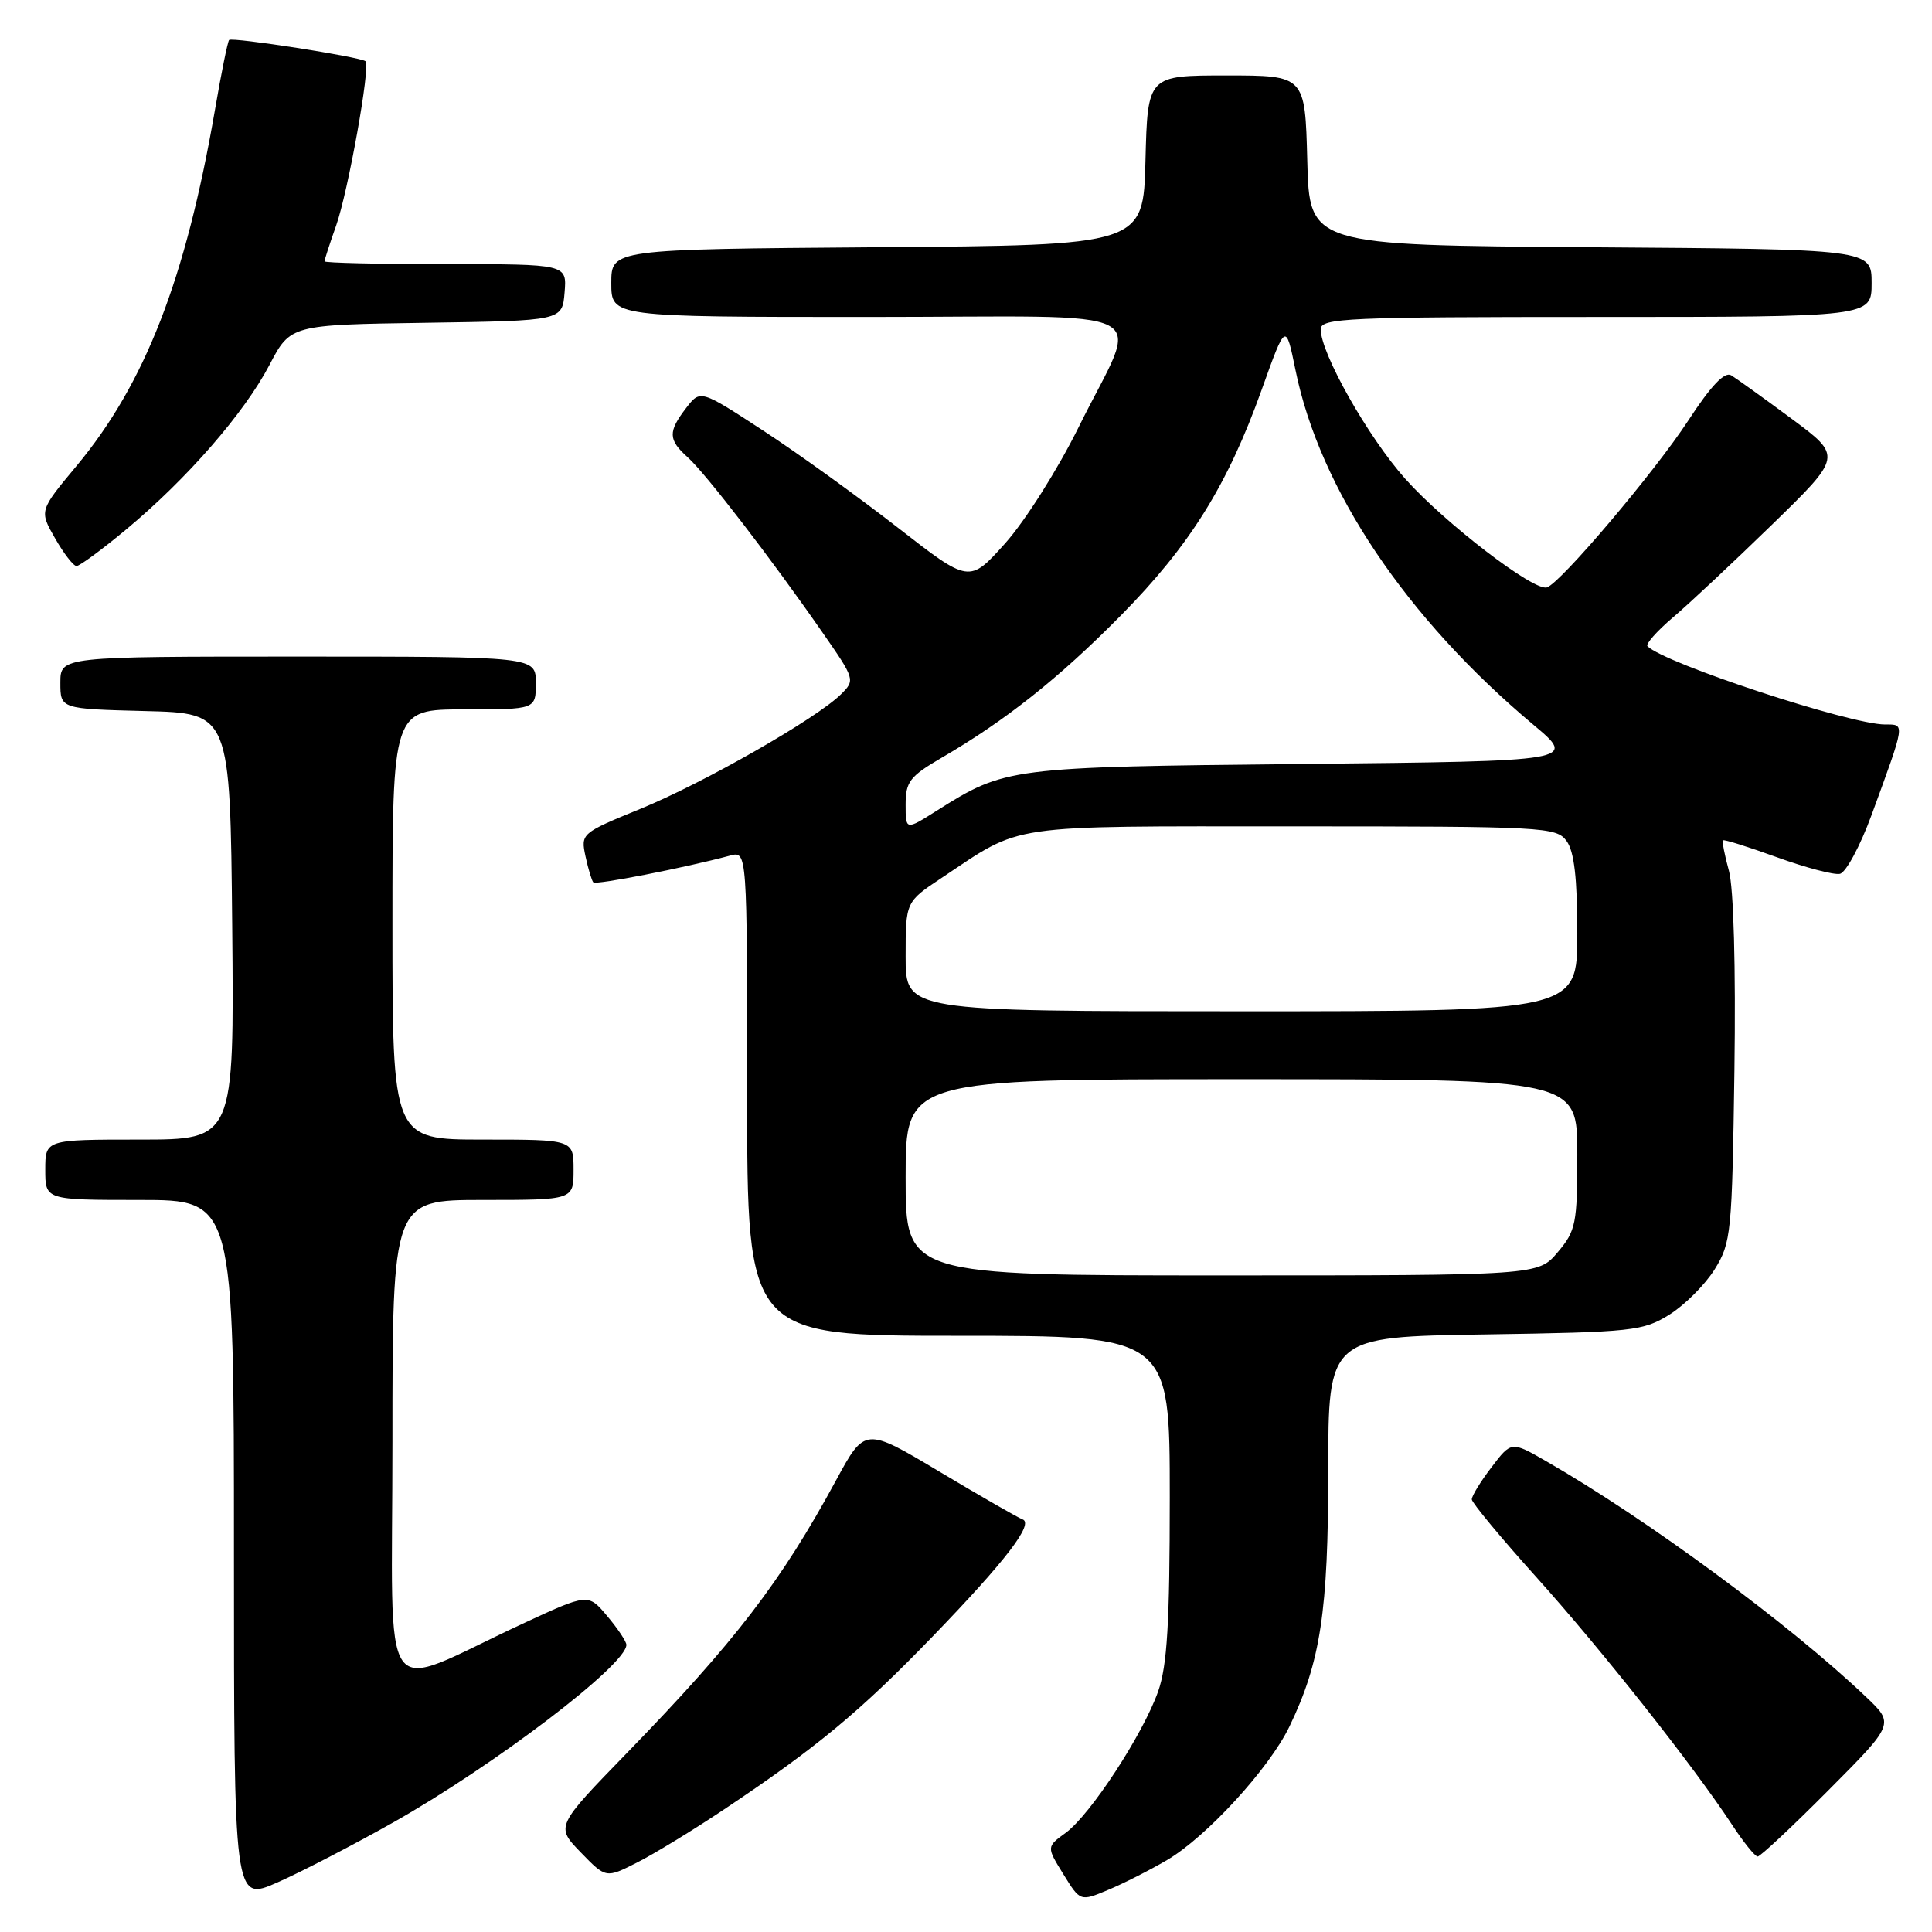 <?xml version="1.0" encoding="UTF-8" standalone="no"?>
<!DOCTYPE svg PUBLIC "-//W3C//DTD SVG 1.1//EN" "http://www.w3.org/Graphics/SVG/1.1/DTD/svg11.dtd" >
<svg xmlns="http://www.w3.org/2000/svg" xmlns:xlink="http://www.w3.org/1999/xlink" version="1.1" viewBox="0 0 256 256">
 <g >
 <path fill="currentColor"
d=" M 52.11 241.48 C 65.59 233.86 83.00 220.60 83.00 217.95 C 83.00 217.51 81.86 215.80 80.46 214.14 C 77.93 211.12 77.93 211.12 69.21 215.17 C 49.82 224.17 52.00 227.24 52.00 190.96 C 52.00 159.00 52.00 159.00 64.00 159.00 C 76.00 159.00 76.00 159.00 76.00 155.00 C 76.00 151.00 76.00 151.00 64.00 151.00 C 52.00 151.00 52.00 151.00 52.00 122.50 C 52.00 94.00 52.00 94.00 61.50 94.00 C 71.00 94.00 71.00 94.00 71.00 90.50 C 71.00 87.00 71.00 87.00 39.50 87.00 C 8.00 87.00 8.00 87.00 8.00 90.47 C 8.00 93.93 8.00 93.93 19.25 94.22 C 30.50 94.50 30.50 94.50 30.77 122.75 C 31.03 151.00 31.03 151.00 18.52 151.00 C 6.00 151.00 6.00 151.00 6.00 155.00 C 6.00 159.00 6.00 159.00 18.50 159.00 C 31.00 159.00 31.00 159.00 31.00 205.49 C 31.00 251.97 31.00 251.97 36.75 249.44 C 39.91 248.05 46.82 244.46 52.11 241.48 Z  M 154.62 246.48 C 159.85 243.42 168.17 234.34 170.85 228.79 C 174.99 220.19 176.00 213.52 176.00 194.86 C 176.00 177.14 176.00 177.14 196.75 176.82 C 216.37 176.52 217.70 176.37 221.20 174.20 C 223.23 172.93 225.93 170.23 227.20 168.20 C 229.39 164.67 229.51 163.46 229.82 141.82 C 230.01 128.16 229.72 117.65 229.09 115.38 C 228.52 113.31 228.17 111.50 228.31 111.35 C 228.46 111.21 231.67 112.22 235.45 113.59 C 239.23 114.96 242.98 115.95 243.79 115.79 C 244.59 115.63 246.48 112.12 247.99 108.00 C 252.51 95.65 252.45 96.00 249.80 96.00 C 245.15 96.00 220.58 87.91 218.30 85.63 C 218.02 85.35 219.52 83.65 221.64 81.84 C 223.77 80.04 229.69 74.49 234.80 69.52 C 244.11 60.46 244.11 60.46 237.39 55.48 C 233.69 52.74 230.09 50.16 229.39 49.73 C 228.52 49.21 226.72 51.10 223.70 55.73 C 219.25 62.54 206.83 77.21 204.98 77.83 C 203.29 78.41 191.45 69.32 186.18 63.42 C 181.26 57.89 175.00 46.82 175.00 43.63 C 175.00 42.15 178.45 42.00 211.50 42.00 C 248.00 42.00 248.00 42.00 248.00 37.51 C 248.00 33.02 248.00 33.02 210.75 32.76 C 173.50 32.50 173.50 32.50 173.22 21.25 C 172.93 10.00 172.93 10.00 162.50 10.00 C 152.07 10.00 152.07 10.00 151.78 21.25 C 151.50 32.50 151.50 32.50 116.25 32.76 C 81.00 33.03 81.00 33.03 81.00 37.51 C 81.00 42.00 81.00 42.00 115.07 42.00 C 154.63 42.00 151.06 40.13 142.93 56.59 C 140.17 62.18 135.83 69.04 133.19 71.99 C 128.44 77.29 128.44 77.29 118.95 69.90 C 113.72 65.83 105.71 60.05 101.13 57.06 C 92.80 51.62 92.80 51.62 90.92 54.06 C 88.50 57.21 88.53 58.27 91.13 60.60 C 93.48 62.70 102.23 74.07 108.98 83.80 C 113.30 90.01 113.33 90.12 111.43 92.00 C 108.19 95.21 93.23 103.76 84.85 107.18 C 77.03 110.38 76.94 110.46 77.58 113.46 C 77.94 115.13 78.41 116.69 78.62 116.92 C 78.96 117.29 90.76 114.98 96.75 113.37 C 99.00 112.77 99.00 112.77 99.00 144.88 C 99.00 177.00 99.00 177.00 127.00 177.00 C 155.00 177.00 155.00 177.00 155.00 198.37 C 155.00 215.08 154.66 220.70 153.46 224.12 C 151.46 229.79 144.47 240.49 141.21 242.86 C 138.66 244.72 138.66 244.72 140.90 248.34 C 143.14 251.97 143.14 251.97 146.82 250.43 C 148.84 249.59 152.35 247.81 154.62 246.48 Z  M 96.00 239.72 C 108.23 231.55 113.99 226.77 123.59 216.83 C 133.28 206.80 137.06 201.86 135.48 201.32 C 134.94 201.13 130.02 198.31 124.55 195.04 C 114.61 189.10 114.61 189.10 110.78 196.15 C 103.49 209.60 97.40 217.53 83.10 232.25 C 73.62 242.01 73.62 242.01 76.95 245.45 C 80.29 248.89 80.29 248.89 84.39 246.81 C 86.65 245.67 91.88 242.48 96.00 239.72 Z  M 242.28 237.22 C 251.03 228.43 251.03 228.43 247.26 224.85 C 237.22 215.28 218.20 201.26 204.88 193.62 C 200.26 190.96 200.26 190.96 197.63 194.42 C 196.18 196.31 195.01 198.23 195.02 198.68 C 195.04 199.13 198.89 203.78 203.59 209.00 C 212.23 218.61 224.36 233.96 229.48 241.75 C 231.01 244.09 232.55 246.00 232.90 246.00 C 233.25 246.00 237.48 242.05 242.28 237.22 Z  M 16.76 70.12 C 24.81 63.42 32.36 54.74 35.70 48.37 C 38.49 43.04 38.49 43.04 56.50 42.77 C 74.50 42.50 74.50 42.50 74.81 38.75 C 75.12 35.00 75.12 35.00 59.06 35.00 C 50.23 35.00 43.00 34.83 43.00 34.63 C 43.00 34.42 43.69 32.29 44.54 29.89 C 46.13 25.39 49.10 8.79 48.44 8.12 C 47.89 7.56 30.77 4.89 30.36 5.30 C 30.17 5.49 29.32 9.67 28.48 14.58 C 24.61 36.96 19.23 50.82 10.14 61.74 C 5.20 67.67 5.20 67.67 7.30 71.33 C 8.45 73.35 9.73 75.00 10.14 75.00 C 10.56 75.00 13.54 72.80 16.76 70.12 Z  M 120.00 156.00 C 120.00 143.00 120.00 143.00 164.50 143.00 C 209.00 143.00 209.00 143.00 209.00 152.92 C 209.00 162.14 208.82 163.07 206.41 165.92 C 203.82 169.00 203.82 169.00 161.91 169.00 C 120.00 169.00 120.00 169.00 120.00 156.00 Z  M 120.00 126.75 C 120.00 119.50 120.00 119.50 124.75 116.34 C 135.64 109.09 132.86 109.50 171.33 109.50 C 204.65 109.50 206.22 109.58 207.58 111.44 C 208.59 112.82 209.00 116.36 209.00 123.69 C 209.00 134.00 209.00 134.00 164.50 134.00 C 120.00 134.00 120.00 134.00 120.00 126.75 Z  M 120.00 106.61 C 120.00 103.59 120.55 102.87 124.75 100.42 C 133.22 95.49 140.34 89.84 148.50 81.57 C 157.68 72.27 162.65 64.30 167.18 51.64 C 170.37 42.73 170.37 42.73 171.66 49.04 C 174.88 64.85 186.35 81.94 203.21 96.06 C 208.92 100.85 208.92 100.85 172.71 101.23 C 133.61 101.63 133.21 101.69 124.11 107.43 C 120.00 110.03 120.00 110.03 120.00 106.61 Z "/>
</g>
</svg>
